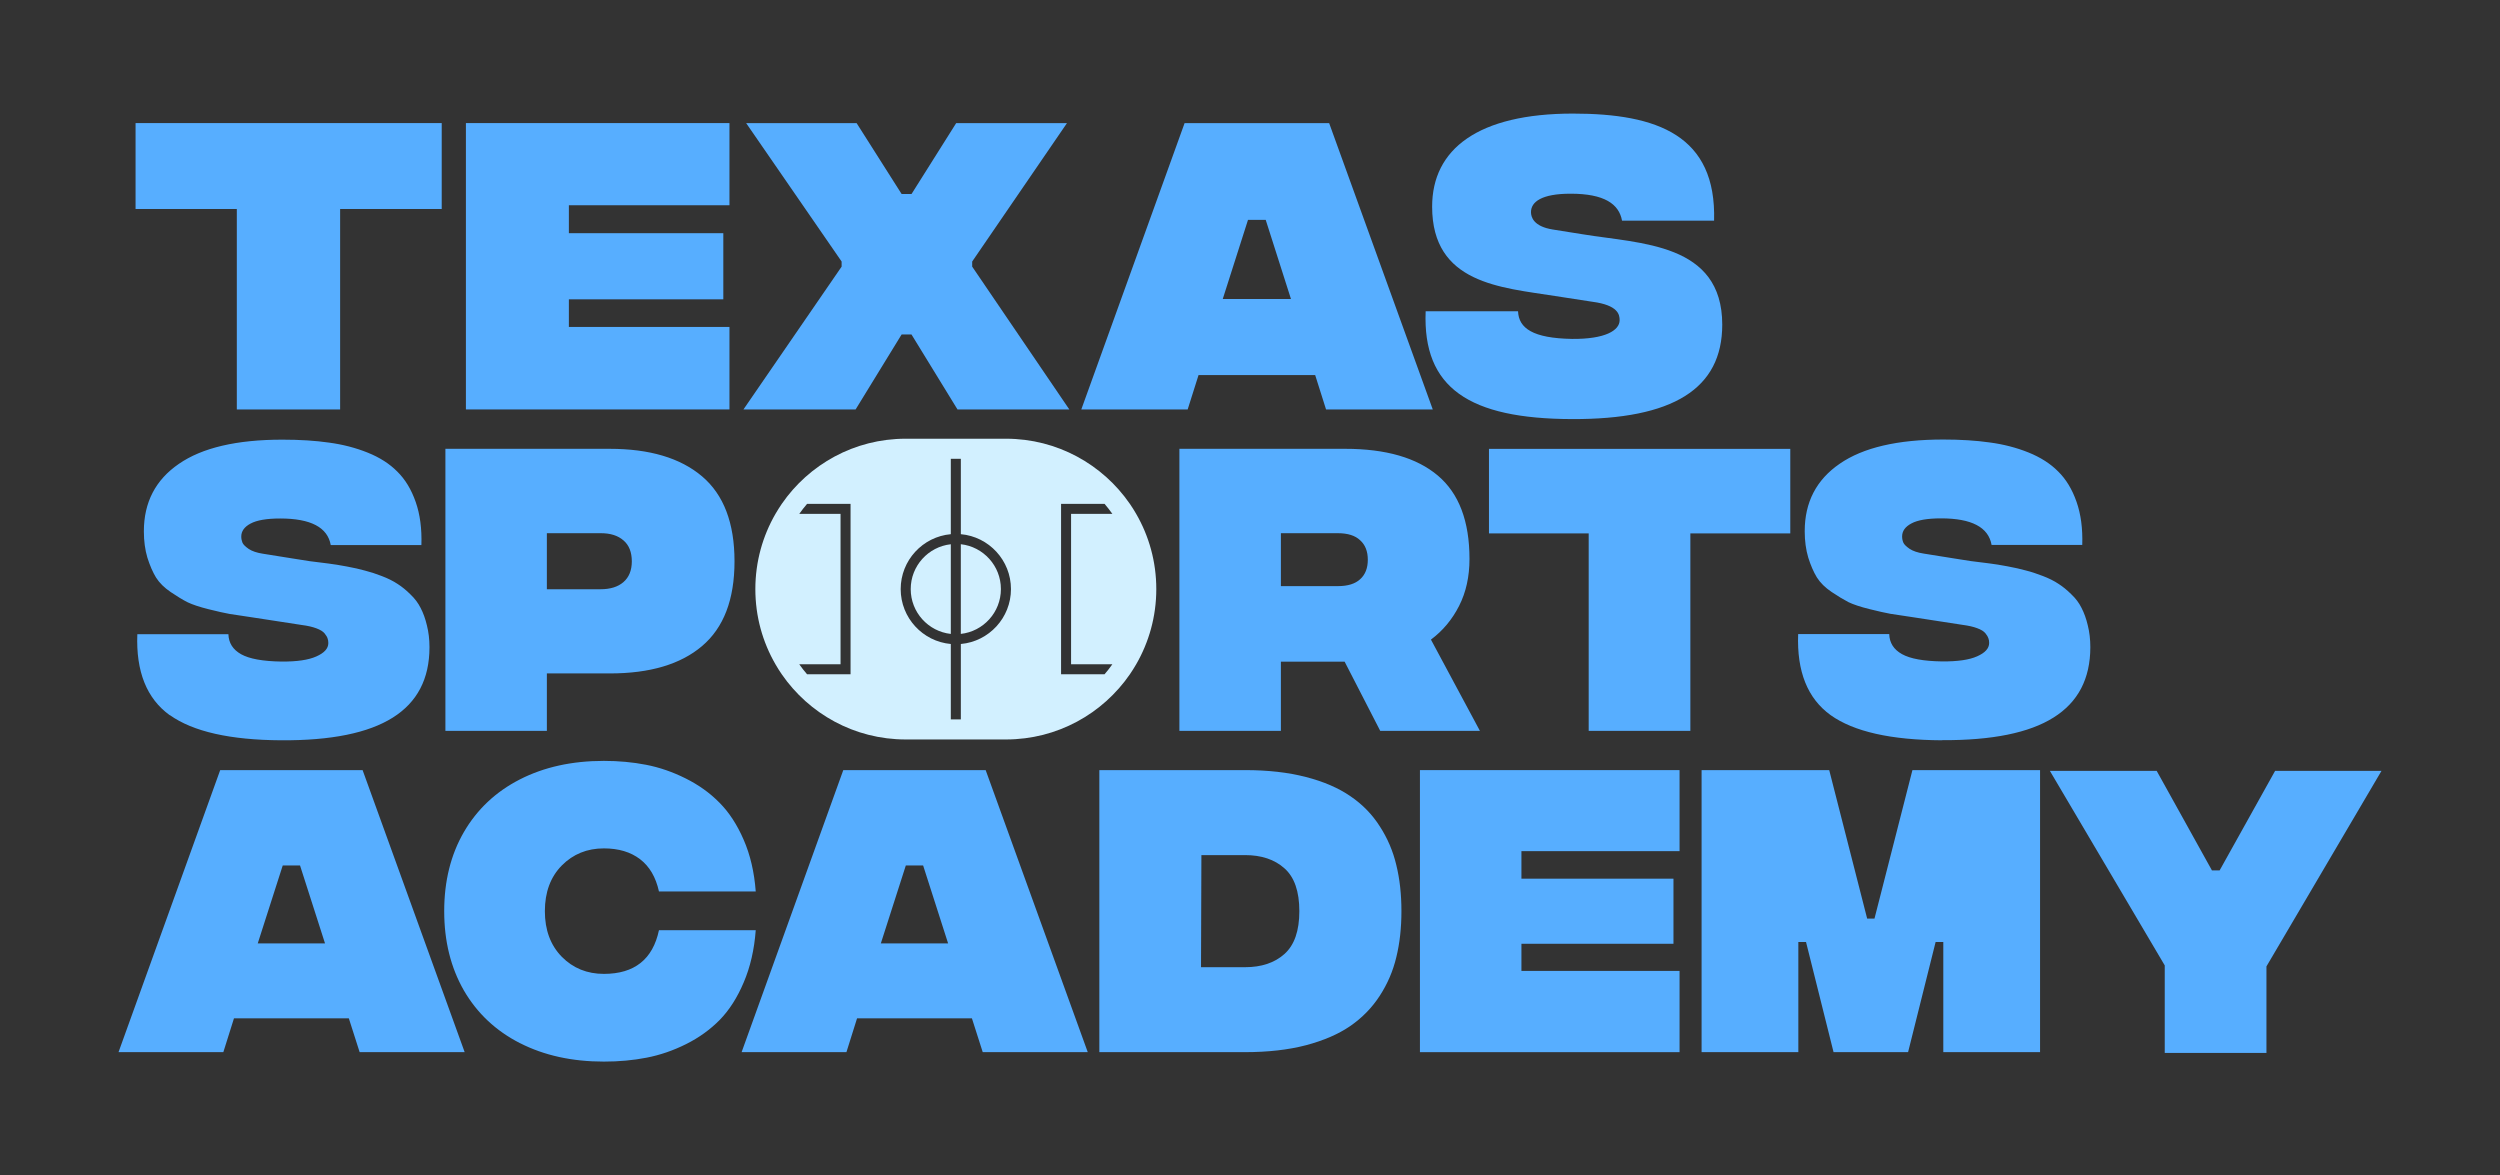 <?xml version="1.0" encoding="UTF-8"?>
<svg id="Layer_1" xmlns="http://www.w3.org/2000/svg" width="841.89" height="395.73" viewBox="0 0 841.89 395.73">
  <rect x="0" y="0" width="841.89" height="395.73" fill="#333333" stroke="none"/>
  <g>
    <path d="M184.16,198.43h18.08c3.27,0,5.83-.79,7.68-2.38,1.9-1.63,2.85-3.97,2.85-7.02s-.93-5.43-2.78-7.02c-1.85-1.63-4.39-2.45-7.62-2.45h-18.21v18.88ZM149.99,246.12v-94.98h55.3c13.47,0,23.84,3.09,31.13,9.27,7.29,6.18,10.93,15.72,10.93,28.61s-3.64,22.36-10.93,28.55c-7.24,6.14-17.57,9.21-31,9.21h-21.26v19.34h-34.18ZM431.35,197.38v-17.82h19.21c3.31,0,5.81.79,7.48,2.38,1.72,1.55,2.58,3.73,2.58,6.56s-.86,5.01-2.58,6.56c-1.68,1.55-4.17,2.32-7.48,2.32h-19.21ZM464.79,246.12h33.58l-16.49-30.73c3.97-2.96,7.13-6.73,9.47-11.33,2.34-4.59,3.51-9.87,3.51-15.83,0-12.72-3.55-22.08-10.66-28.08-7.11-6-17.51-9.01-31.2-9.01h-55.83v94.98h34.18v-23.31h21.46l11.99,23.31ZM602.89,151.15v28.48h-33.65v66.5h-34.24v-66.5h-33.58v-28.48h101.47ZM654.02,249.3c-17.22-.09-29.74-2.91-37.55-8.48-7.77-5.61-11.41-14.7-10.93-27.29h30.67c.09,2.96,1.52,5.21,4.31,6.76,2.78,1.55,7.29,2.36,13.51,2.45,5.21.04,9.14-.53,11.79-1.72,2.69-1.19,4.04-2.69,4.04-4.5,0-.62-.09-1.15-.26-1.59-.13-.44-.46-.99-.99-1.66-.53-.66-1.46-1.24-2.78-1.72-1.28-.49-2.94-.86-4.97-1.13l-12.45-1.92c-.93-.13-2.36-.35-4.3-.66-3.27-.49-5.76-.86-7.48-1.13-1.72-.31-4.08-.84-7.09-1.59-3-.75-5.34-1.52-7.02-2.32-1.63-.84-3.53-1.99-5.7-3.44s-3.82-3.09-4.97-4.9c-1.1-1.81-2.08-4.04-2.91-6.69-.79-2.65-1.19-5.61-1.19-8.88,0-9.76,3.93-17.33,11.79-22.72,7.86-5.43,19.47-8.15,34.84-8.15,5.87,0,11.1.33,15.7.99,4.64.62,8.99,1.74,13.05,3.38s7.4,3.78,10,6.42c2.65,2.61,4.7,6.01,6.16,10.2,1.46,4.15,2.1,8.99,1.92,14.5h-30.53c-1.06-5.96-6.73-8.94-17.02-8.94-4.55,0-7.88.57-10,1.72-2.08,1.1-3.11,2.56-3.11,4.37,0,.71.13,1.39.4,2.05.26.62.97,1.32,2.12,2.12,1.15.75,2.72,1.28,4.7,1.59l9.93,1.59c1.5.26,3.47.57,5.89.93,2.43.31,4.53.57,6.29.79,1.77.22,3.82.55,6.16.99,2.38.44,4.44.91,6.16,1.39,1.77.44,3.66,1.06,5.7,1.85,2.08.79,3.84,1.68,5.3,2.65,1.46.93,2.89,2.1,4.31,3.51,1.46,1.37,2.61,2.89,3.44,4.57.88,1.68,1.59,3.64,2.12,5.89.57,2.25.86,4.7.86,7.35,0,10.64-4.13,18.54-12.39,23.71-8.21,5.17-20.71,7.7-37.49,7.62ZM57.2,240.82c7.82,5.56,20.33,8.39,37.55,8.48,16.78.09,29.27-2.45,37.49-7.62,8.26-5.17,12.39-13.07,12.39-23.71,0-2.65-.29-5.1-.86-7.35-.53-2.25-1.24-4.22-2.12-5.89-.84-1.68-1.99-3.2-3.44-4.57-1.41-1.41-2.85-2.58-4.31-3.51-1.46-.97-3.22-1.85-5.3-2.65-2.03-.79-3.93-1.41-5.7-1.85-1.72-.49-3.78-.95-6.16-1.39-2.34-.44-4.39-.77-6.16-.99-1.77-.22-3.86-.49-6.29-.79-2.43-.35-4.39-.66-5.89-.93l-9.93-1.59c-1.99-.31-3.55-.84-4.7-1.59-1.15-.79-1.85-1.5-2.12-2.12-.26-.66-.4-1.35-.4-2.05,0-1.81,1.04-3.27,3.11-4.37,2.12-1.15,5.45-1.72,10-1.72,10.29,0,15.96,2.98,17.02,8.94h30.53c.18-5.52-.46-10.35-1.92-14.5-1.46-4.19-3.51-7.59-6.16-10.2-2.61-2.65-5.94-4.79-10-6.42-4.06-1.63-8.41-2.76-13.05-3.38-4.59-.66-9.82-.99-15.7-.99-15.37,0-26.98,2.72-34.84,8.15-7.86,5.39-11.79,12.96-11.79,22.72,0,3.27.4,6.23,1.19,8.88.84,2.65,1.81,4.88,2.91,6.69,1.15,1.81,2.8,3.44,4.97,4.9,2.16,1.46,4.06,2.61,5.7,3.44,1.68.79,4.02,1.57,7.02,2.32s5.36,1.28,7.09,1.59c1.72.26,4.22.64,7.48,1.13,1.94.31,3.38.53,4.31.66l12.45,1.92c2.03.26,3.69.64,4.97,1.13,1.32.49,2.25,1.06,2.78,1.72s.86,1.21.99,1.66c.18.44.26.97.26,1.59,0,1.81-1.35,3.31-4.04,4.5-2.65,1.19-6.58,1.77-11.79,1.72-6.23-.09-10.73-.91-13.51-2.45-2.78-1.55-4.22-3.8-4.31-6.76h-30.67c-.49,12.58,3.16,21.68,10.93,27.29Z" style="fill: #57aeff; fill-rule: evenodd;"/>
    <g>
      <path d="M122.1,259.34h-47.95l-34.24,94.98h35.3l3.58-11.39h38.68l3.64,11.39h35.37l-34.37-94.98ZM86.8,317.69l8.41-26.23h5.83l8.41,26.23h-22.65Z" style="fill: #57aeff; fill-rule: evenodd;"/>
      <polygon points="801.98 259.6 763.24 325.44 763.24 354.58 728.99 354.58 728.99 325.11 690.31 259.6 726.28 259.6 744.89 293.12 747.47 293.12 766.15 259.6 801.98 259.6" style="fill: #57aeff; fill-rule: evenodd;"/>
      <polygon points="616 259.34 573.02 259.34 573.02 354.32 605.6 354.32 605.6 317.23 608.19 317.23 617.46 354.32 642.56 354.32 651.83 317.23 654.42 317.23 654.42 354.32 687 354.32 687 259.34 644.02 259.34 631.24 309.35 628.78 309.35 616 259.34" style="fill: #57aeff; fill-rule: evenodd;"/>
      <polygon points="565.6 354.32 478.17 354.32 478.17 259.34 565.6 259.34 565.6 286.63 512.35 286.63 512.35 295.9 563.55 295.9 563.55 317.82 512.35 317.82 512.35 326.96 565.6 326.96 565.6 354.32" style="fill: #57aeff; fill-rule: evenodd;"/>
      <path d="M470.22,291.33c-1.1-4.68-2.96-9.03-5.56-13.05-2.56-4.02-5.85-7.4-9.87-10.13-4.02-2.78-9.03-4.95-15.03-6.49-5.96-1.55-12.78-2.32-20.47-2.32h-49.08v94.98h49.08c7.68,0,14.51-.77,20.47-2.32,6.01-1.59,10.99-3.75,14.97-6.49,4.02-2.78,7.33-6.18,9.93-10.2,2.61-4.02,4.46-8.35,5.56-12.98,1.15-4.68,1.72-9.85,1.72-15.5s-.57-10.82-1.72-15.5ZM432.54,321.27c-3.31,2.96-7.73,4.44-13.25,4.44h-14.84l.13-37.75h14.7c5.52,0,9.94,1.48,13.25,4.44,3.36,2.96,5.03,7.77,5.03,14.44s-1.68,11.44-5.03,14.44Z" style="fill: #57aeff; fill-rule: evenodd;"/>
      <path d="M331.93,259.34h-47.95l-34.24,94.98h35.3l3.58-11.39h38.68l3.64,11.39h35.37l-34.38-94.98ZM296.63,317.69l8.41-26.23h5.83l8.41,26.23h-22.65Z" style="fill: #57aeff; fill-rule: evenodd;"/>
      <path d="M175.09,351.27c8.12,4.15,17.55,6.23,28.28,6.23,5.08,0,9.87-.44,14.37-1.32,4.55-.88,8.99-2.41,13.31-4.57,4.33-2.16,8.1-4.88,11.33-8.15,3.22-3.31,5.92-7.53,8.08-12.65,2.21-5.17,3.55-11.02,4.04-17.55h-32.59c-2.08,9.8-8.26,14.7-18.55,14.7-5.65,0-10.38-1.92-14.17-5.76-3.8-3.89-5.7-9.01-5.7-15.37s1.9-11.52,5.7-15.37c3.8-3.84,8.52-5.76,14.17-5.76,4.95,0,9.01,1.21,12.19,3.64,3.18,2.43,5.3,6.05,6.36,10.86h32.59c-.49-6.49-1.83-12.28-4.04-17.35-2.21-5.12-4.95-9.32-8.21-12.58-3.22-3.27-7.02-5.98-11.39-8.15-4.33-2.16-8.74-3.69-13.25-4.57s-9.25-1.32-14.24-1.32c-10.73,0-20.16,2.08-28.28,6.23-8.12,4.15-14.42,10.07-18.88,17.75-4.42,7.64-6.62,16.51-6.62,26.63s2.21,19.01,6.62,26.69c4.46,7.68,10.75,13.6,18.88,17.75Z" style="fill: #57aeff; fill-rule: evenodd;"/>
    </g>
    <g>
      <path d="M148.75,70.38h-34.21v67.51h-34.79v-67.51h-34.1v-28.93h103.1v28.93Z" style="fill: #57aeff;"/>
      <path d="M156.9,41.45h88.75v27.67h-54.08v9.41h52.01v22.27h-52.01v9.3h54.08v27.78h-88.75V41.45Z" style="fill: #57aeff;"/>
      <path d="M283.42,89.79v-1.72l-32.15-46.61h37.2l15.16,23.88h3.33l15.04-23.88h37.31l-31.92,46.61v1.72l32.72,48.11h-37.66l-15.5-25.26h-3.33l-15.5,25.26h-37.77l33.07-48.11Z" style="fill: #57aeff;"/>
      <path d="M442.89,126.3h-39.27l-3.67,11.6h-35.82l34.79-96.44h48.68l34.9,96.44h-35.94l-3.67-11.6ZM434.74,100.69l-8.5-26.64h-5.97l-8.5,26.64h22.96Z" style="fill: #57aeff;"/>
      <path d="M480.09,104.83h31.12c.23,5.74,5.05,9.07,18.14,9.3,11.25.11,16.07-2.87,16.07-6.31,0-1.84-.46-5.05-9.18-6.2l-12.63-1.95c-18.14-2.87-41.33-4.13-41.33-30.08,0-19.4,15.5-31.34,47.42-31.34,28.47,0,48.34,7.35,47.53,36.05h-31c-1.03-5.63-5.97-9.07-17.34-9.07-9.76,0-13.32,2.76-13.32,6.2,0,1.61.8,4.82,7.35,5.86l10.1,1.61c19.4,3.21,46.96,2.87,46.96,30.43,0,21.58-16.53,31.92-50.63,31.8-34.56-.11-50.29-10.45-49.25-36.28Z" style="fill: #57aeff;"/>
    </g>
  </g>
  <path d="M320.19,183.28v30.2c-7.6-.84-13.5-7.28-13.5-15.1s5.91-14.26,13.5-15.1ZM323.56,213.47c7.6-.84,13.5-7.28,13.5-15.1s-5.91-14.26-13.5-15.1v30.2ZM371.96,227.07c.93-1.08,1.82-2.21,2.64-3.38h-13.91v-50.64h13.91c-.83-1.17-1.71-2.3-2.64-3.38h-14.64v57.39h14.64ZM269.15,173.06c.83-1.17,1.71-2.3,2.64-3.38h14.64v57.39h-14.64c-.93-1.08-1.82-2.21-2.64-3.38h13.91v-50.64h-13.91ZM263.27,169.68c9.13-13.25,24.41-21.94,41.73-21.94h33.76c17.31,0,32.59,8.69,41.73,21.94.75,1.09,1.47,2.22,2.13,3.38,4.31,7.45,6.77,16.09,6.77,25.32s-2.47,17.87-6.77,25.32c-.67,1.15-1.38,2.28-2.13,3.38-9.13,13.25-24.41,21.94-41.73,21.94h-33.76c-17.31,0-32.59-8.69-41.73-21.94-.75-1.09-1.47-2.22-2.13-3.38-4.31-7.45-6.77-16.09-6.77-25.32s2.47-17.87,6.77-25.32c.67-1.15,1.38-2.28,2.13-3.38ZM320.19,216.87v25.39h3.38v-25.39c9.46-.85,16.88-8.81,16.88-18.49s-7.42-17.64-16.88-18.49v-25.39h-3.38v25.39c-9.46.85-16.88,8.81-16.88,18.49s7.42,17.64,16.88,18.49Z" style="fill: #d2f0ff; fill-rule: evenodd;"/>
</svg>